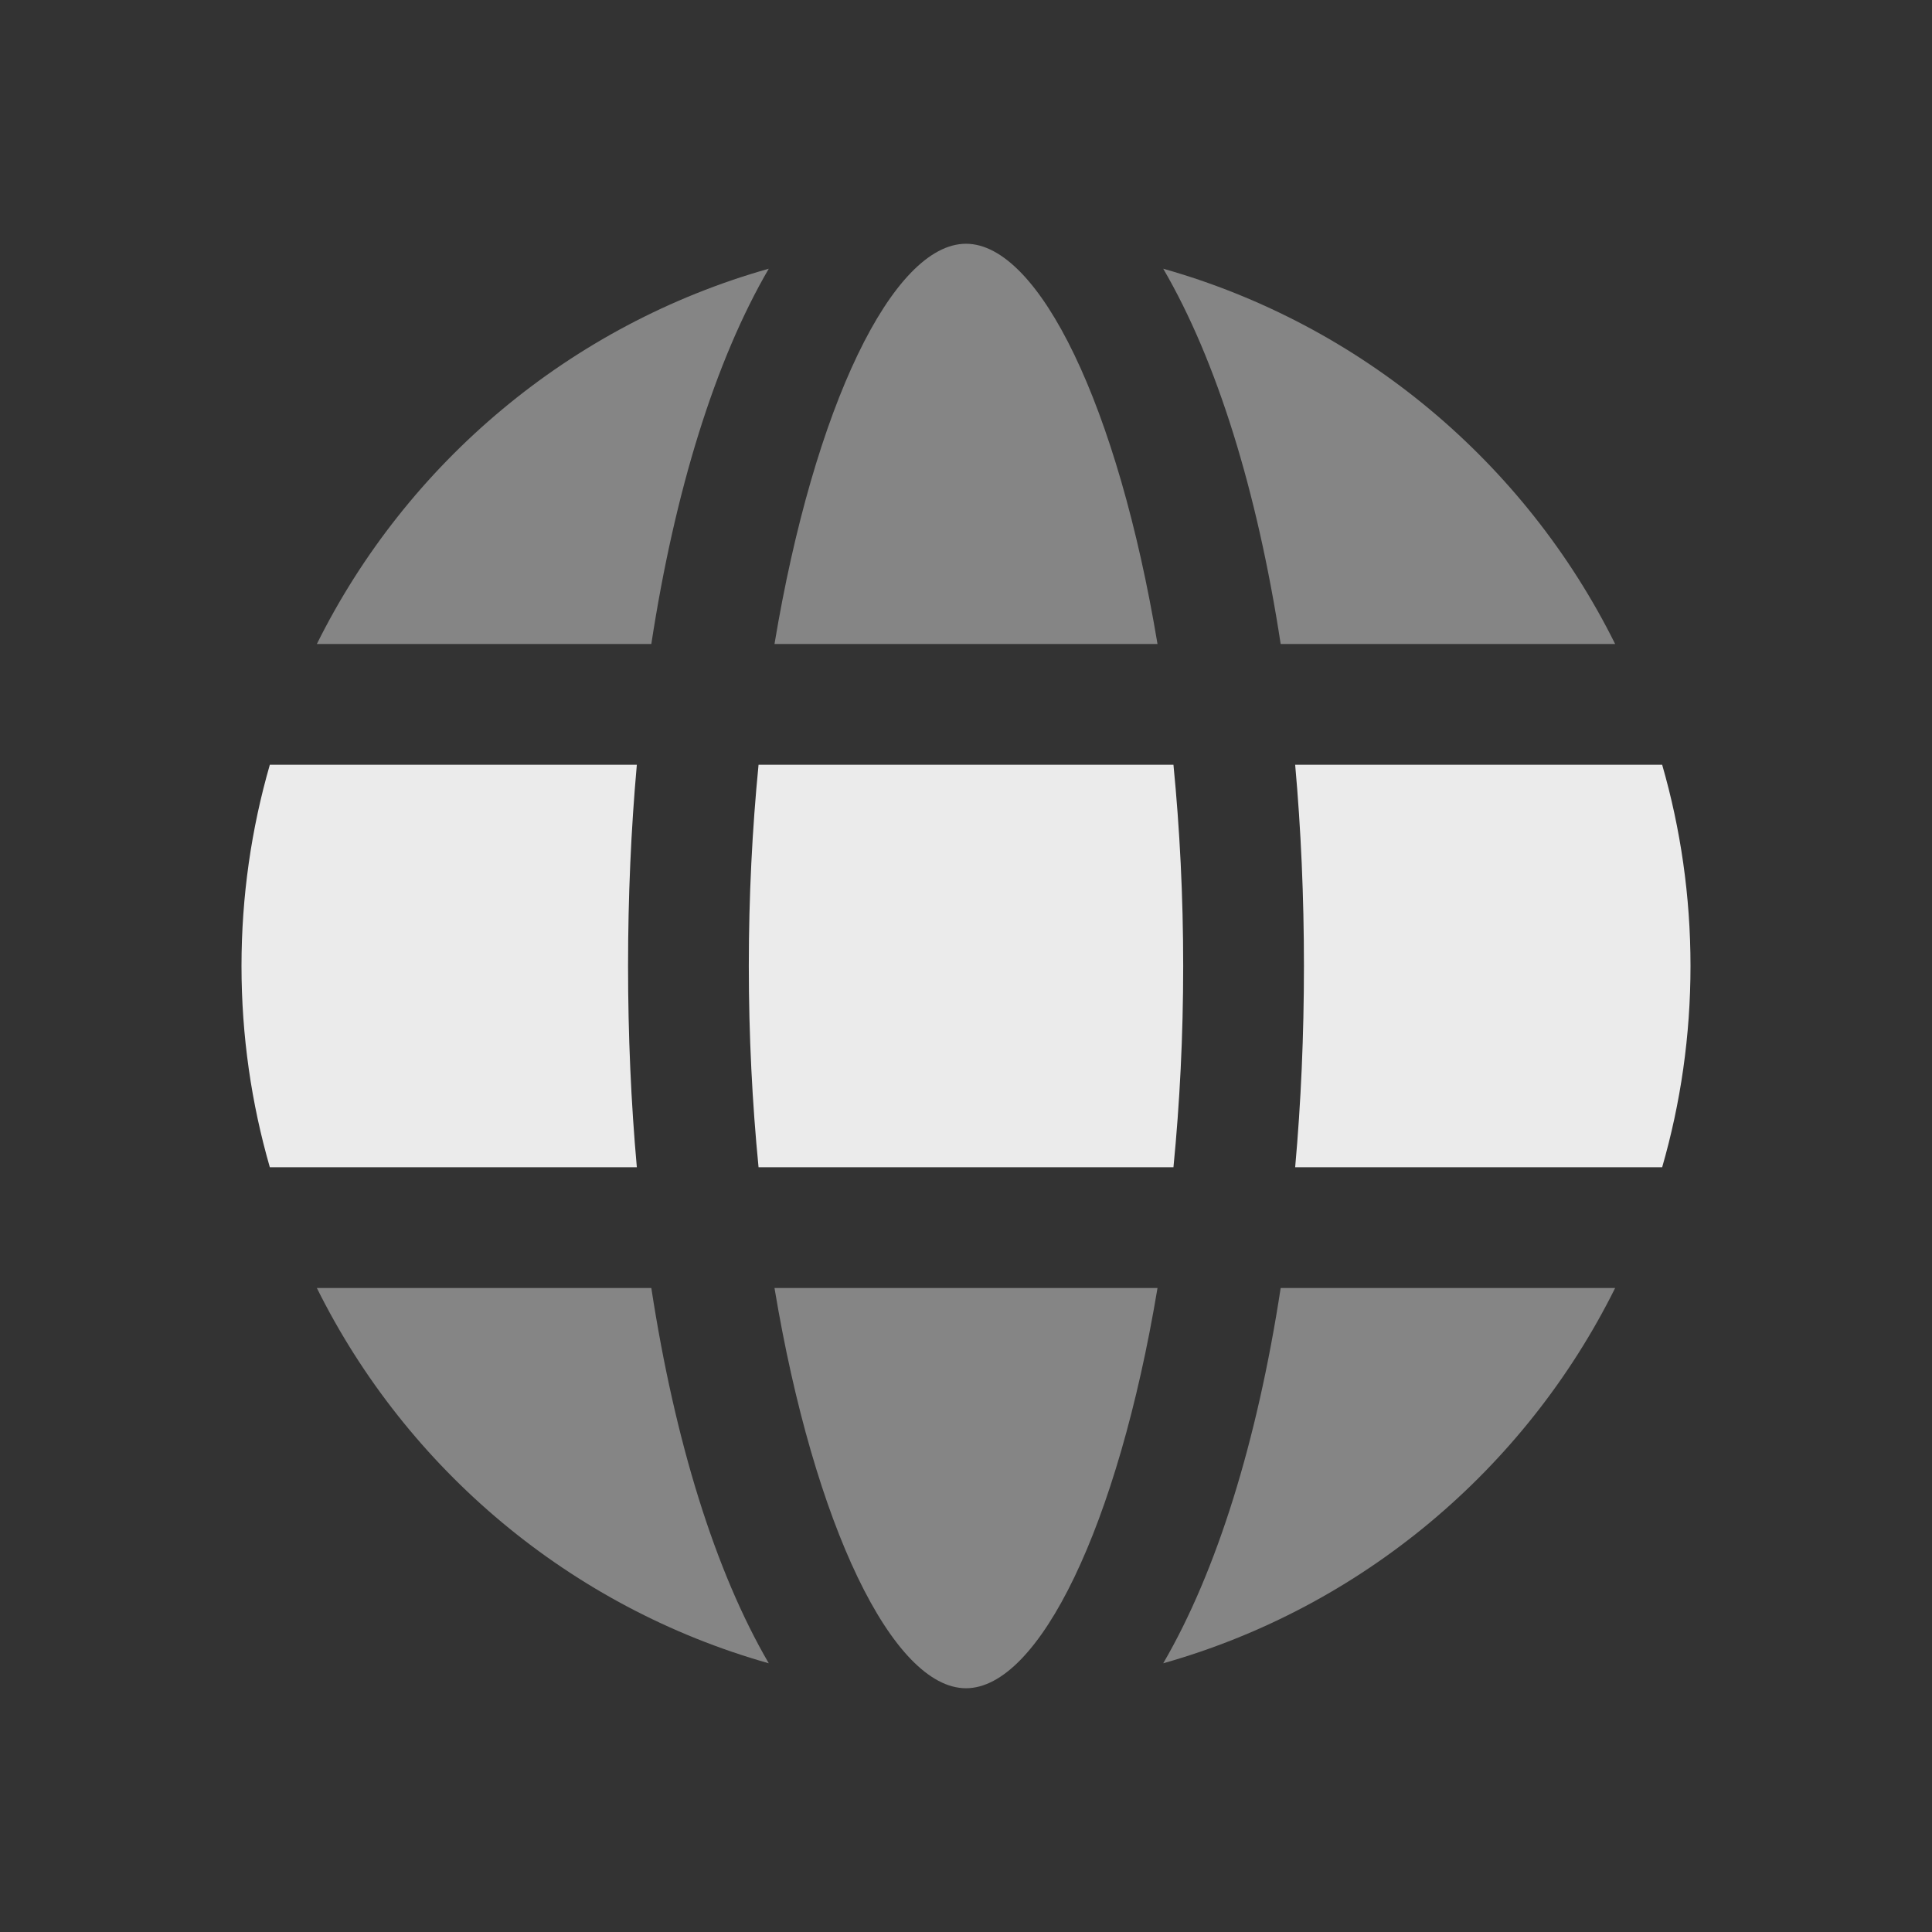 <?xml version="1.0" encoding="UTF-8"?>
<svg width="24px" height="24px" viewBox="0 0 24 24" version="1.1" xmlns="http://www.w3.org/2000/svg" xmlns:xlink="http://www.w3.org/1999/xlink">
    <rect x="0" y="0" width="24" height="24" fill="#333333" stroke="none"/>
    <!-- Generator: Sketch 50.2 (55047) - http://www.bohemiancoding.com/sketch -->
    <title>Glyph/002.Object/018.Earth/White</title>
    <desc>Created with Sketch.</desc>
    <defs></defs>
    <g id="Glyph/002.Object/018.Earth/White" stroke="none" stroke-width="1" fill="none" fill-rule="evenodd">
        <path d="M3.352,9.5 L7.911,9.5 C7.839,10.302 7.802,11.139 7.802,12 C7.802,12.861 7.839,13.698 7.911,14.5 L3.352,14.5 C3.123,13.706 3,12.867 3,12 C3,11.133 3.123,10.294 3.352,9.5 Z" id="Path" fill="#FFFFFF" opacity="0.9"></path>
        <path d="M3.936,8 C5.054,5.749 7.088,4.033 9.55,3.338 C8.883,4.482 8.382,6.101 8.091,8 L3.936,8 Z" id="Path" fill="#FFFFFF" opacity="0.4"></path>
        <path d="M20.648,9.5 C20.877,10.294 21,11.133 21,12 C21,12.867 20.877,13.706 20.648,14.5 L16.089,14.5 C16.161,13.698 16.198,12.861 16.198,12 C16.198,11.139 16.161,10.302 16.089,9.5 L20.648,9.5 Z" id="Path" fill="#FFFFFF" opacity="0.9"></path>
        <path d="M20.064,8 L15.909,8 C15.618,6.101 15.117,4.482 14.45,3.338 C16.912,4.033 18.946,5.749 20.064,8 Z" id="Path" fill="#FFFFFF" opacity="0.4"></path>
        <path d="M9.423,9.5 L14.577,9.5 C14.655,10.293 14.698,11.132 14.698,12 C14.698,12.868 14.655,13.707 14.577,14.5 L9.423,14.5 C9.345,13.707 9.302,12.868 9.302,12 C9.302,11.132 9.345,10.293 9.423,9.5 Z" id="Path" fill="#FFFFFF" opacity="0.9"></path>
        <path d="M9.621,8 C10.112,5.048 11.092,3.028 12,3.028 C12.908,3.028 13.888,5.048 14.379,8 L9.621,8 Z" id="Path" fill="#FFFFFF" opacity="0.4"></path>
        <path d="M3.936,16 L8.091,16 C8.382,17.899 8.883,19.518 9.55,20.662 C7.088,19.967 5.054,18.251 3.936,16 Z" id="Path" fill="#FFFFFF" opacity="0.4"></path>
        <path d="M20.064,16 C18.946,18.251 16.912,19.967 14.45,20.662 C15.117,19.518 15.618,17.899 15.909,16 L20.064,16 Z" id="Path" fill="#FFFFFF" opacity="0.4"></path>
        <path d="M9.621,16 L14.379,16 C13.888,18.952 12.908,20.972 12,20.972 C11.092,20.972 10.112,18.952 9.621,16 Z" id="Path" fill="#FFFFFF" opacity="0.4"></path>
    </g>
</svg>